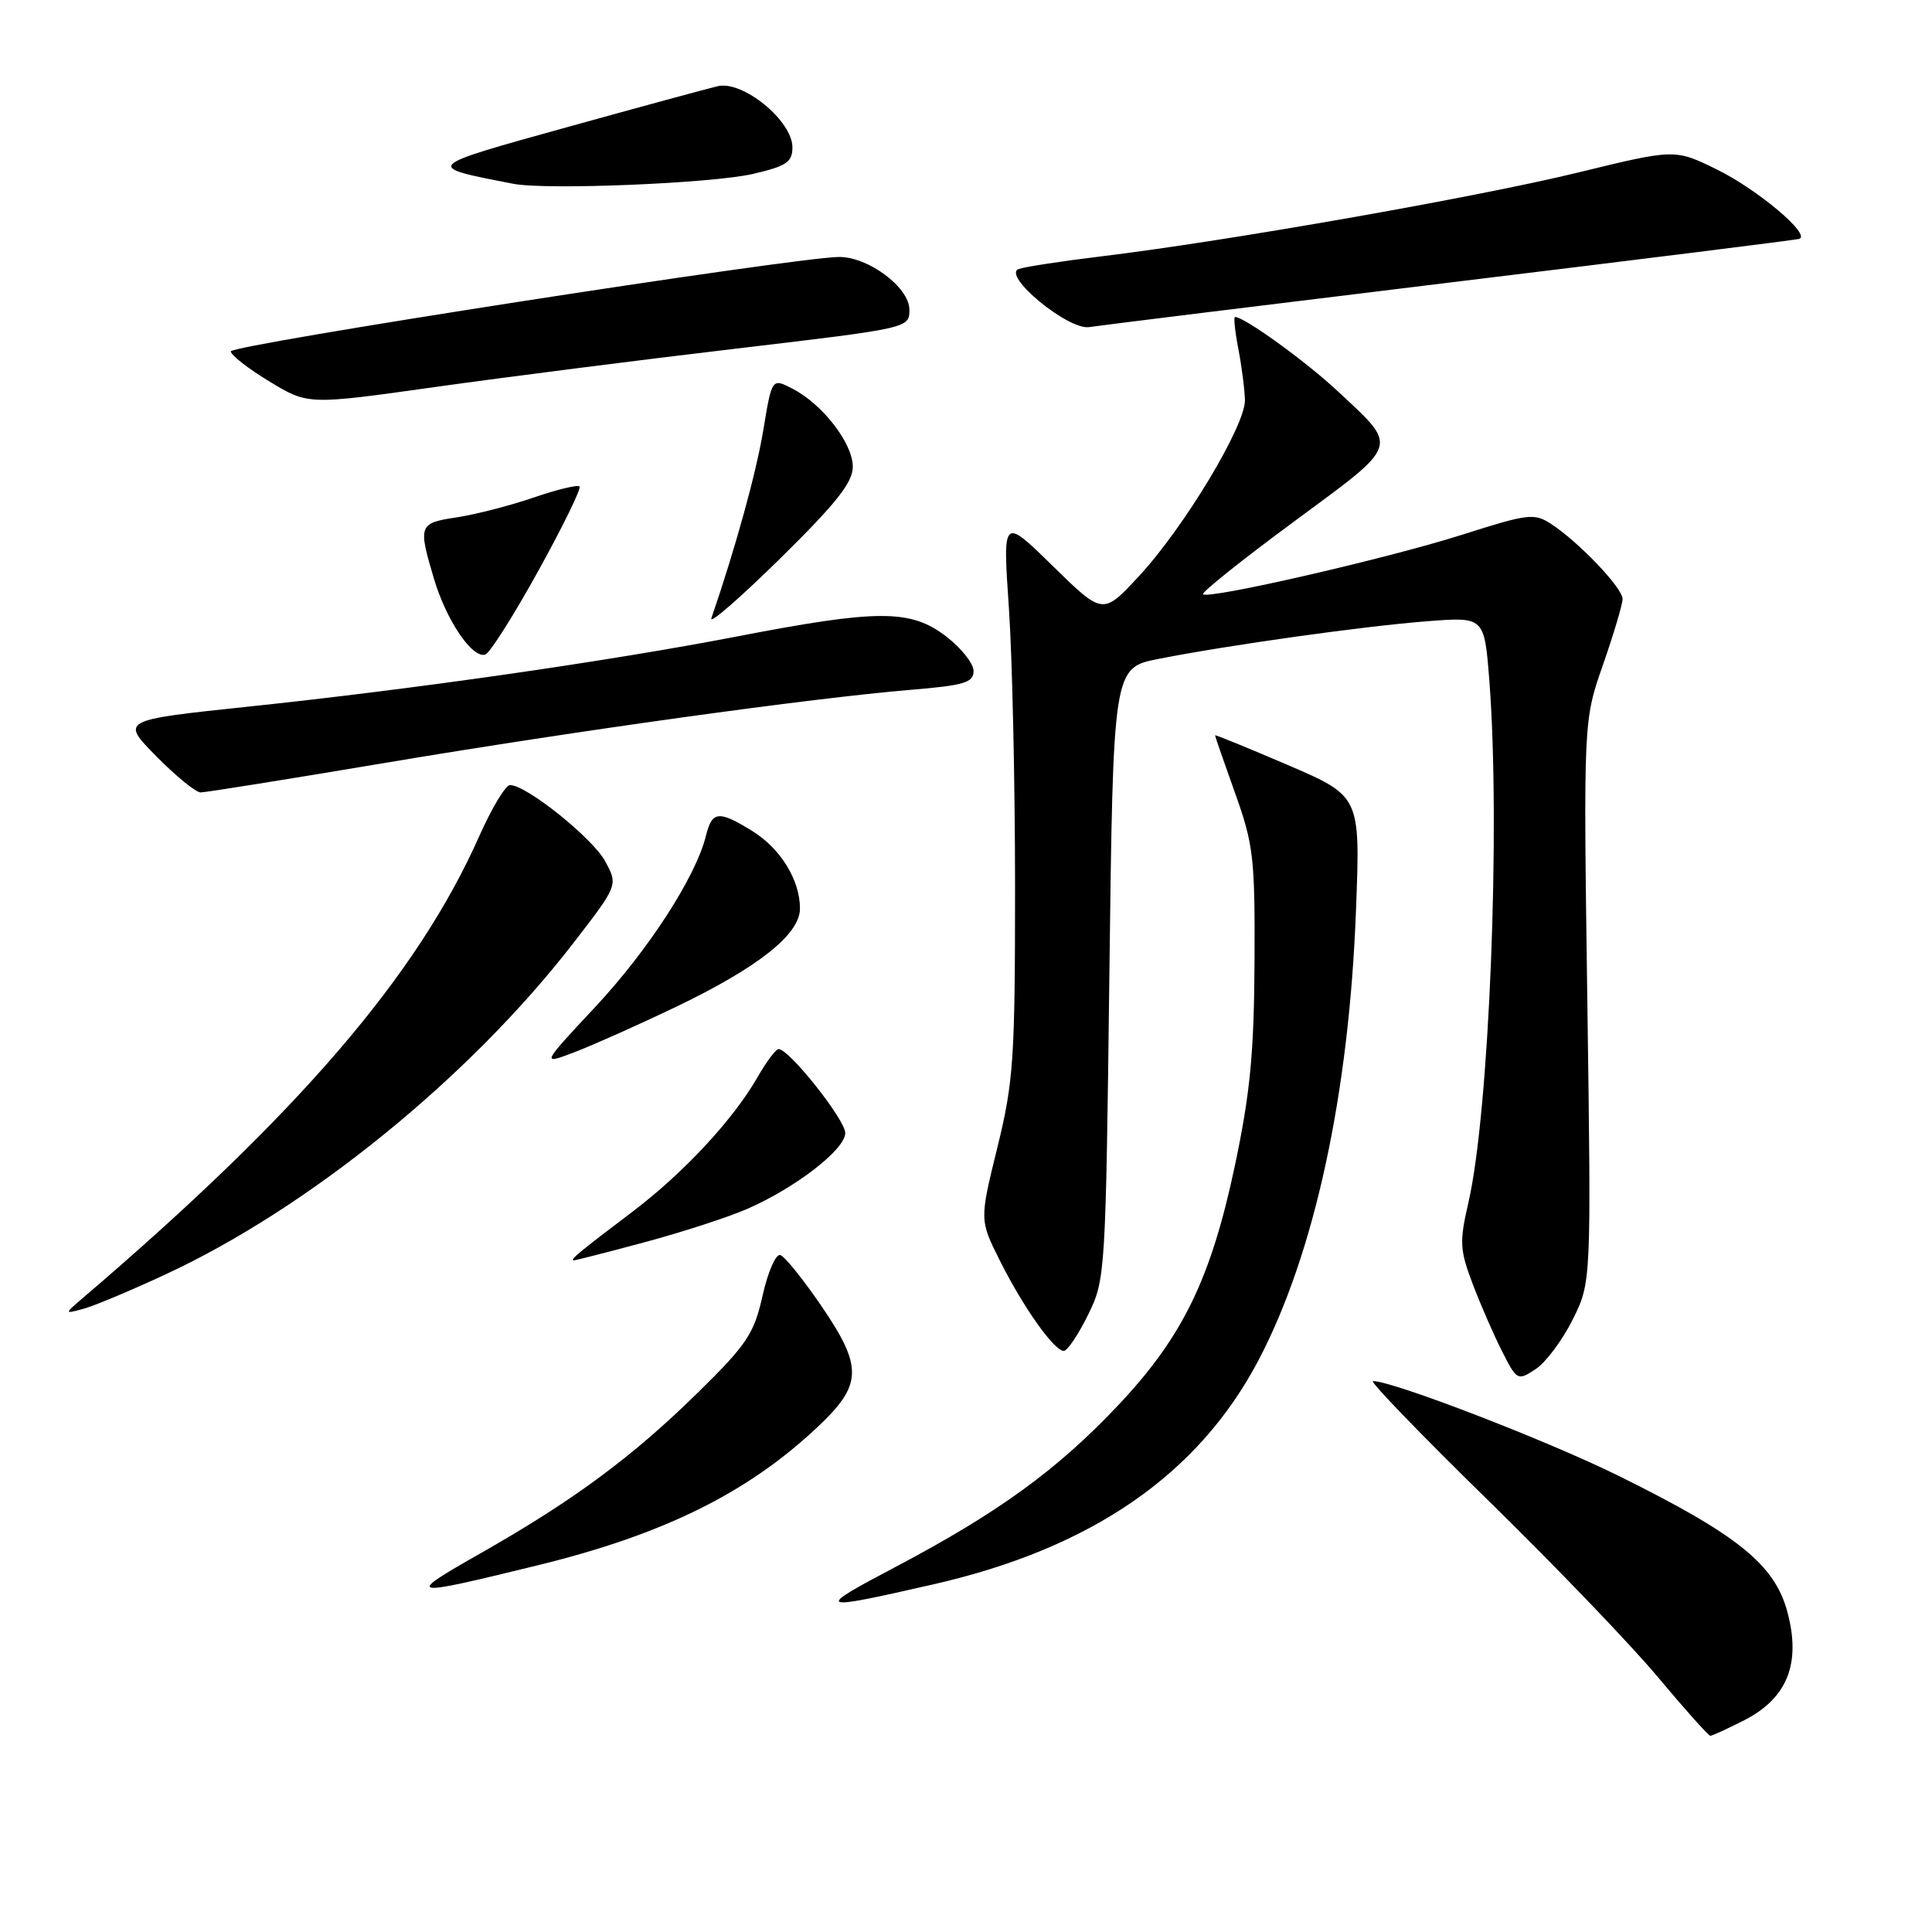 <?xml version="1.0" encoding="UTF-8" standalone="no"?>
<!DOCTYPE svg PUBLIC "-//W3C//DTD SVG 1.1//EN" "http://www.w3.org/Graphics/SVG/1.1/DTD/svg11.dtd" >
<svg xmlns="http://www.w3.org/2000/svg" xmlns:xlink="http://www.w3.org/1999/xlink" version="1.1" viewBox="0 0 256 256">
 <g >
 <path fill="currentColor"
d=" M 231.12 227.94 C 236.83 225.02 238.67 220.42 236.84 213.60 C 235.16 207.31 230.27 203.37 214.50 195.57 C 205.01 190.88 184.59 183.00 181.92 183.00 C 181.43 183.00 188.28 190.09 197.13 198.75 C 205.99 207.41 216.15 217.99 219.70 222.25 C 223.26 226.51 226.38 230.00 226.63 230.00 C 226.88 230.00 228.90 229.07 231.12 227.94 Z  M 123.69 209.93 C 144.60 205.17 158.76 195.41 166.73 180.29 C 174.17 166.17 178.77 144.94 179.68 120.50 C 180.25 105.50 180.25 105.50 170.62 101.36 C 165.33 99.09 161.00 97.32 161.00 97.44 C 161.00 97.56 162.19 100.99 163.65 105.08 C 166.10 111.91 166.30 113.69 166.23 127.50 C 166.17 139.50 165.65 144.88 163.64 154.40 C 160.46 169.44 156.71 177.15 148.16 186.21 C 140.11 194.75 132.27 200.44 118.77 207.57 C 107.78 213.36 108.07 213.50 123.69 209.93 Z  M 71.33 207.39 C 87.85 203.34 98.94 197.88 108.17 189.24 C 114.33 183.49 114.41 181.18 108.73 172.89 C 106.38 169.46 103.98 166.49 103.40 166.30 C 102.81 166.10 101.76 168.51 101.05 171.65 C 99.92 176.72 98.99 178.12 92.58 184.42 C 83.86 193.00 76.04 198.79 63.76 205.77 C 53.51 211.60 53.86 211.67 71.33 207.39 Z  M 208.38 174.87 C 210.85 169.91 210.85 169.91 210.33 132.70 C 209.81 95.50 209.81 95.50 212.41 88.07 C 213.83 83.99 215.00 80.07 215.00 79.36 C 215.00 77.91 209.22 71.84 205.54 69.43 C 203.30 67.97 202.51 68.06 193.82 70.83 C 183.94 73.98 160.12 79.45 159.41 78.74 C 159.17 78.51 164.61 74.16 171.49 69.09 C 185.62 58.66 185.37 59.42 177.25 51.83 C 173.06 47.91 164.89 42.00 163.65 42.00 C 163.44 42.00 163.64 43.91 164.09 46.25 C 164.54 48.59 164.93 51.64 164.96 53.03 C 165.01 56.41 156.89 69.91 150.92 76.34 C 146.14 81.50 146.14 81.50 139.50 75.00 C 132.86 68.50 132.86 68.50 133.68 80.50 C 134.13 87.10 134.50 103.75 134.50 117.50 C 134.50 140.37 134.30 143.32 132.15 152.08 C 129.79 161.66 129.79 161.66 132.51 167.08 C 135.59 173.23 139.68 179.00 140.96 179.00 C 141.43 179.00 142.87 176.86 144.16 174.25 C 146.47 169.57 146.51 168.94 147.00 129.00 C 147.50 88.50 147.50 88.50 153.50 87.31 C 162.76 85.48 180.68 82.97 189.09 82.32 C 196.68 81.73 196.68 81.73 197.34 90.11 C 198.85 109.51 197.34 147.30 194.58 159.31 C 193.36 164.59 193.42 165.59 195.16 170.19 C 196.22 172.97 197.98 177.00 199.07 179.13 C 201.00 182.93 201.10 182.98 203.48 181.42 C 204.81 180.55 207.02 177.60 208.38 174.87 Z  M 21.94 168.86 C 40.88 160.08 62.19 142.78 75.92 125.03 C 81.90 117.29 81.90 117.29 80.20 114.14 C 78.53 111.05 69.69 103.97 67.57 104.03 C 66.98 104.04 65.16 107.08 63.51 110.78 C 55.33 129.22 39.61 147.53 11.00 171.97 C 8.50 174.11 8.50 174.11 11.00 173.44 C 12.38 173.08 17.30 171.02 21.94 168.86 Z  M 85.50 164.58 C 90.45 163.25 96.53 161.27 99.00 160.19 C 105.44 157.38 112.00 152.30 112.00 150.13 C 112.00 148.37 104.56 138.99 103.17 139.01 C 102.80 139.01 101.54 140.70 100.36 142.76 C 97.12 148.41 90.50 155.51 83.65 160.68 C 76.70 165.93 75.41 167.00 76.05 167.00 C 76.30 167.00 80.55 165.91 85.50 164.58 Z  M 89.50 133.45 C 100.48 128.18 106.00 123.81 106.00 120.38 C 106.00 116.60 103.42 112.42 99.66 110.10 C 95.22 107.36 94.35 107.45 93.54 110.75 C 92.21 116.16 85.92 125.89 78.87 133.43 C 71.71 141.10 71.71 141.10 76.10 139.43 C 78.52 138.51 84.55 135.82 89.50 133.45 Z  M 51.13 101.07 C 76.45 96.82 107.59 92.49 120.75 91.40 C 127.78 90.81 129.00 90.45 129.00 88.91 C 129.00 87.91 127.35 85.84 125.33 84.30 C 120.64 80.72 116.32 80.73 97.68 84.33 C 80.64 87.62 54.90 91.32 32.74 93.65 C 15.99 95.42 15.99 95.42 20.71 100.21 C 23.30 102.84 25.95 105.00 26.59 105.00 C 27.23 105.00 38.28 103.23 51.13 101.07 Z  M 71.33 75.64 C 74.59 69.75 77.05 64.71 76.79 64.46 C 76.54 64.20 73.80 64.87 70.70 65.93 C 67.61 66.99 63.03 68.17 60.54 68.55 C 55.48 69.31 55.38 69.56 57.50 76.68 C 59.14 82.21 62.59 87.30 64.31 86.73 C 64.91 86.53 68.07 81.54 71.33 75.64 Z  M 113.00 61.85 C 113.00 58.74 109.01 53.57 105.02 51.51 C 102.28 50.09 102.28 50.09 101.14 57.00 C 100.20 62.66 97.52 72.39 94.26 81.93 C 93.97 82.79 98.06 79.23 103.36 74.02 C 110.81 66.69 113.00 63.93 113.00 61.85 Z  M 97.50 46.20 C 120.50 43.48 120.50 43.48 120.50 41.03 C 120.50 38.07 114.99 33.97 111.10 34.05 C 104.78 34.18 30.51 45.71 30.58 46.56 C 30.62 47.08 32.94 48.88 35.74 50.57 C 40.82 53.65 40.82 53.65 57.66 51.28 C 66.92 49.98 84.85 47.69 97.50 46.20 Z  M 192.00 37.45 C 217.03 34.41 237.90 31.80 238.38 31.66 C 240.10 31.18 232.90 25.10 227.46 22.44 C 221.93 19.73 221.93 19.73 209.06 22.87 C 195.74 26.12 162.64 31.94 146.00 33.96 C 140.78 34.59 135.82 35.35 135.00 35.64 C 132.68 36.46 141.56 43.79 144.33 43.34 C 145.52 43.15 166.97 40.50 192.00 37.45 Z  M 99.75 23.05 C 104.22 22.01 105.00 21.49 105.00 19.52 C 105.00 16.01 98.44 10.64 95.11 11.42 C 93.67 11.76 84.62 14.22 75.00 16.89 C 56.04 22.16 56.15 22.05 68.00 24.35 C 72.38 25.21 94.30 24.30 99.75 23.05 Z "/>
</g>
</svg>